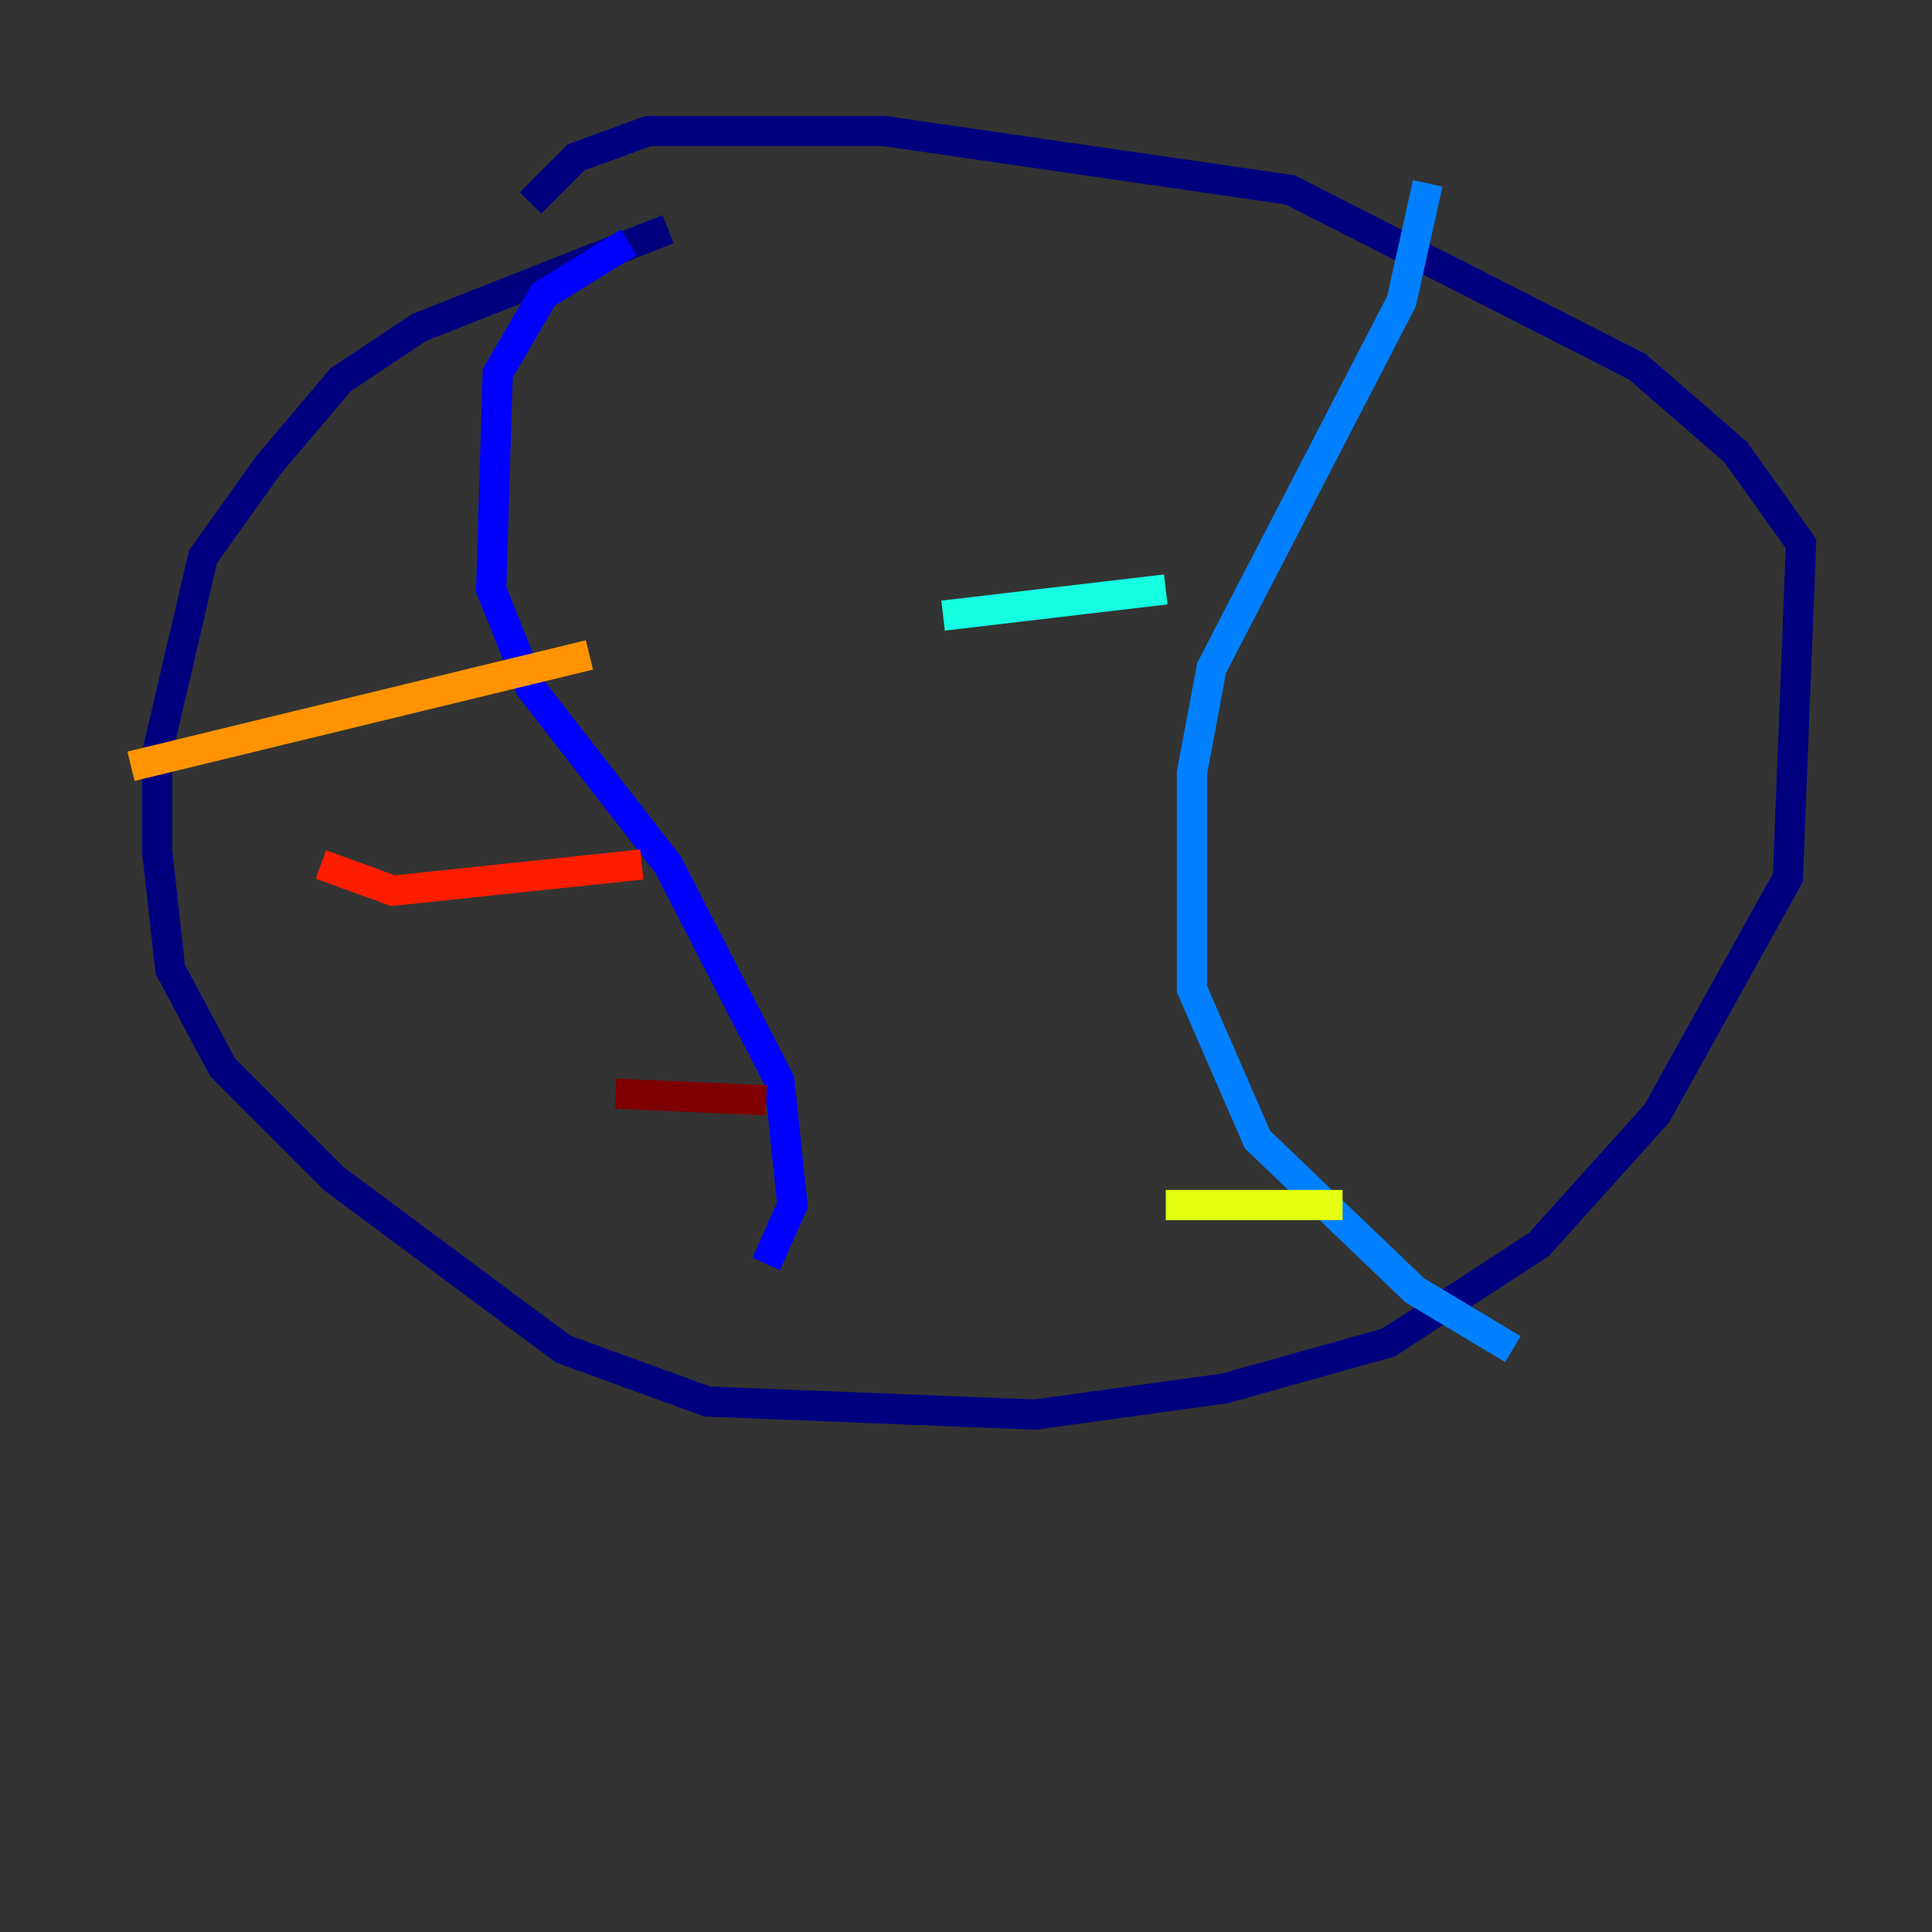 <?xml version="1.0" encoding="utf-8" ?>
<svg baseProfile="tiny" height="128" version="1.2" viewBox="0,0,128,128" width="128" xmlns="http://www.w3.org/2000/svg" xmlns:ev="http://www.w3.org/2001/xml-events" xmlns:xlink="http://www.w3.org/1999/xlink"><rect x="0" y="0" width="128" height="128" fill="#333333" stroke="none"/><defs /><polyline fill="none" points="44.258,15.186 27.77,21.695 22.563,25.166 17.79,30.807 13.451,36.881 10.414,49.898 10.414,56.407 11.281,64.217 14.752,70.725 22.129,78.102 37.315,89.383 46.861,92.854 68.556,93.722 81.139,91.986 91.986,88.949 101.966,82.441 109.776,73.763 118.454,58.142 119.322,36.014 114.983,29.939 108.475,24.298 85.478,12.583 58.576,8.678 42.956,8.678 38.183,10.414 35.146,13.451" stroke="#00007f" stroke-width="2" /><polyline fill="none" points="41.654,16.054 36.014,19.525 32.976,24.732 32.542,39.051 35.146,45.559 44.258,57.275 51.634,71.593 52.502,79.837 50.766,83.742" stroke="#0000ff" stroke-width="2" /><polyline fill="none" points="94.59,12.149 92.854,19.959 80.271,44.258 78.969,51.2 78.969,65.519 83.308,75.498 93.722,85.478 100.231,89.383" stroke="#0080ff" stroke-width="2" /><polyline fill="none" points="62.481,40.786 77.234,39.051" stroke="#15ffe1" stroke-width="2" /><polyline fill="none" points="66.386,63.349 66.386,63.349" stroke="#7cff79" stroke-width="2" /><polyline fill="none" points="77.234,79.837 88.949,79.837" stroke="#e4ff12" stroke-width="2" /><polyline fill="none" points="8.678,50.766 39.051,43.39" stroke="#ff9400" stroke-width="2" /><polyline fill="none" points="21.261,57.275 26.034,59.01 42.522,57.275" stroke="#ff1d00" stroke-width="2" /><polyline fill="none" points="40.786,72.461 50.766,72.895" stroke="#7f0000" stroke-width="2" /></svg>